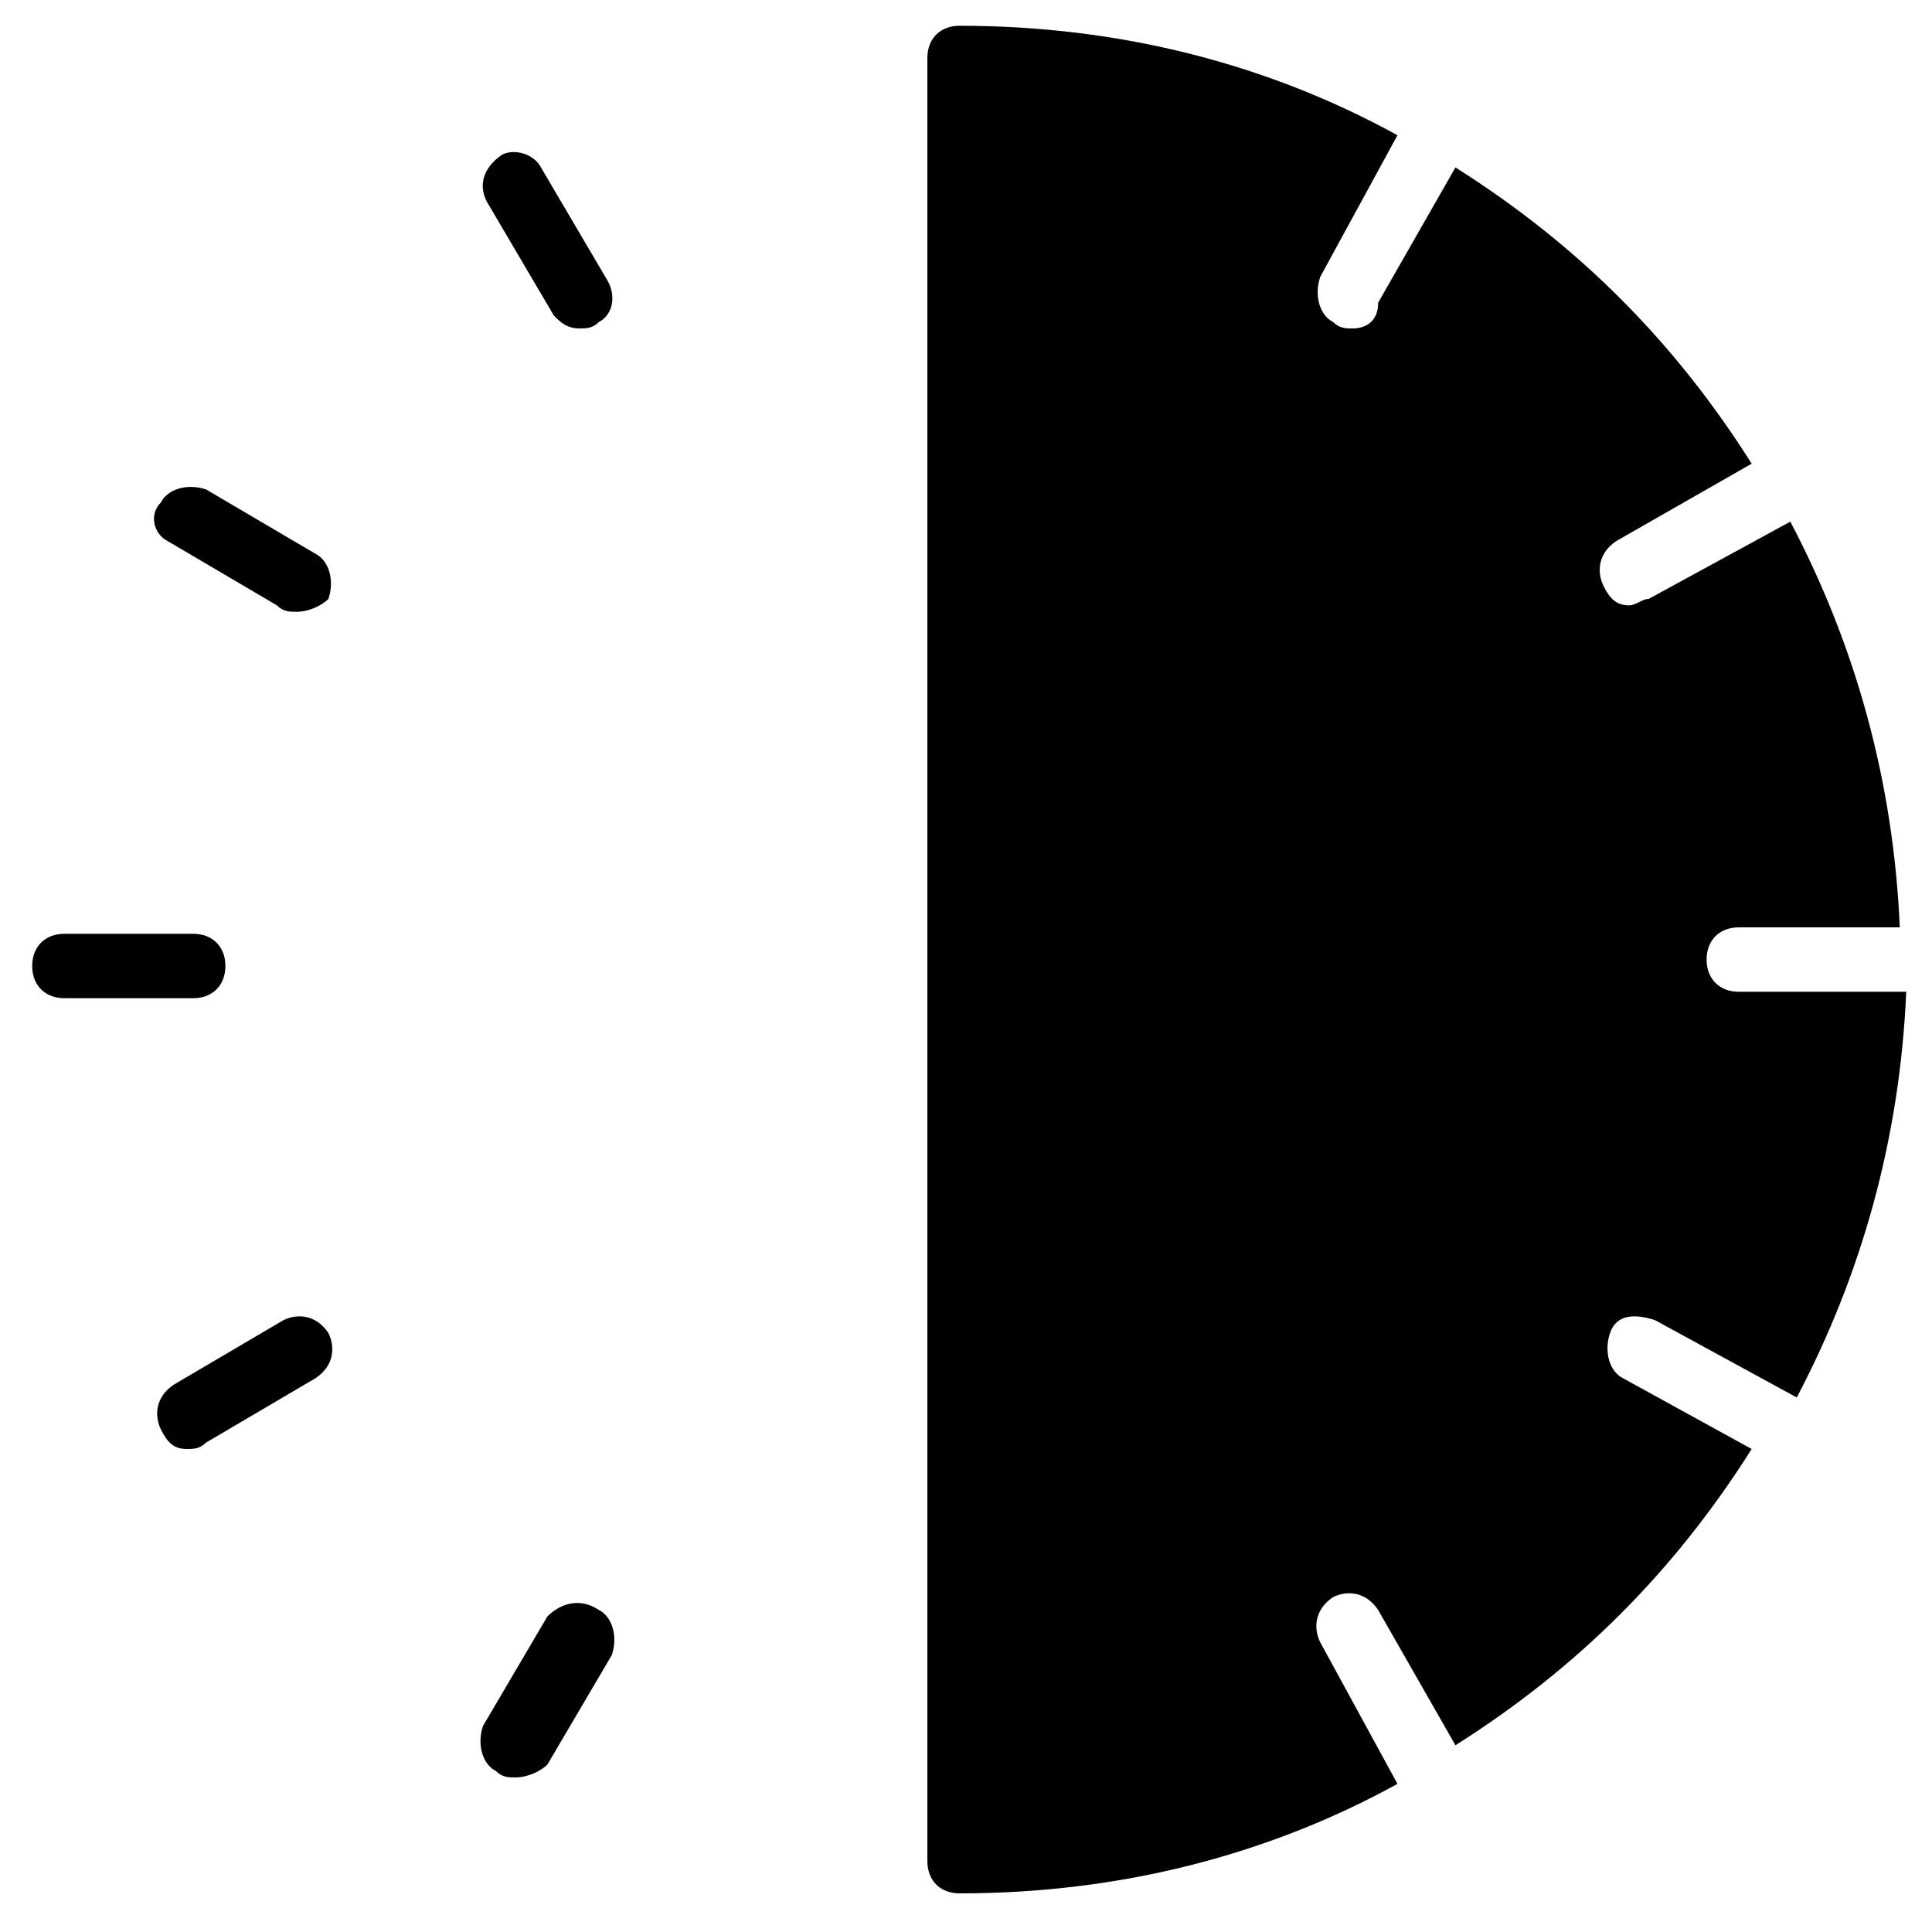 <?xml version="1.0" encoding="utf-8"?>
<!-- Generator: Adobe Illustrator 19.0.0, SVG Export Plug-In . SVG Version: 6.00 Build 0)  -->
<svg version="1.1" id="Layer_1" xmlns="http://www.w3.org/2000/svg" xmlns:xlink="http://www.w3.org/1999/xlink" x="0px" y="0px"
	 viewBox="0 0 30 30" style="enable-background:new 0 0 30 30;" xml:space="preserve">
<g>
	<g>
		<g>
			<path d="M9,5.1C8.8,5.1,8.7,5,8.6,4.9l-1-1.7C7.4,2.9,7.5,2.6,7.8,2.4C8,2.3,8.3,2.4,8.4,2.6l1,1.7C9.6,4.6,9.5,4.9,9.3,5
				C9.2,5.1,9.1,5.1,9,5.1z"/>
		</g>
	</g>
	<g>
		<g>
			<path d="M4.6,9.5c-0.1,0-0.2,0-0.3-0.1l-1.7-1C2.4,8.3,2.3,8,2.5,7.8c0.1-0.2,0.4-0.3,0.7-0.2l1.7,1C5.1,8.7,5.2,9,5.1,9.3
				C5,9.4,4.8,9.5,4.6,9.5z"/>
		</g>
	</g>
	<g>
		<g>
			<path d="M3,15.5H1c-0.3,0-0.5-0.2-0.5-0.5s0.2-0.5,0.5-0.5h2c0.3,0,0.5,0.2,0.5,0.5S3.3,15.5,3,15.5z"/>
		</g>
	</g>
	<g>
		<g>
			<path d="M2.9,22.5c-0.2,0-0.3-0.1-0.4-0.3c-0.1-0.2-0.1-0.5,0.2-0.7l1.7-1c0.2-0.1,0.5-0.1,0.7,0.2c0.1,0.2,0.1,0.5-0.2,0.7
				l-1.7,1C3.1,22.5,3,22.5,2.9,22.5z"/>
		</g>
	</g>
	<g>
		<g>
			<path d="M8,27.6c-0.1,0-0.2,0-0.3-0.1c-0.2-0.1-0.3-0.4-0.2-0.7l1-1.7C8.7,24.9,9,24.8,9.3,25c0.2,0.1,0.3,0.4,0.2,0.7l-1,1.7
				C8.4,27.5,8.2,27.6,8,27.6z"/>
		</g>
	</g>
	<g>
		<path d="M25.2,21.4c-0.2-0.1-0.3-0.4-0.2-0.7s0.4-0.3,0.7-0.2l2.2,1.2c1-1.9,1.6-4,1.7-6.3H27c-0.3,0-0.5-0.2-0.5-0.5
			s0.2-0.5,0.5-0.5h2.5c-0.1-2.3-0.7-4.4-1.7-6.3l-2.2,1.2c-0.1,0-0.2,0.1-0.3,0.1c-0.2,0-0.3-0.1-0.4-0.3c-0.1-0.2-0.1-0.5,0.2-0.7
			l2.1-1.2c-1.2-1.9-2.7-3.4-4.6-4.6l-1.2,2.1C21.4,5,21.2,5.1,21,5.1c-0.1,0-0.2,0-0.3-0.1c-0.2-0.1-0.3-0.4-0.2-0.7l1.2-2.2
			c-2-1.1-4.3-1.7-6.8-1.7c-0.3,0-0.5,0.2-0.5,0.5v28c0,0.3,0.2,0.5,0.5,0.5c2.5,0,4.8-0.6,6.8-1.7l-1.2-2.2
			c-0.1-0.2-0.1-0.5,0.2-0.7c0.2-0.1,0.5-0.1,0.7,0.2l1.2,2.1c1.9-1.2,3.4-2.7,4.6-4.6L25.2,21.4z"/>
	</g>
</g>
</svg>

